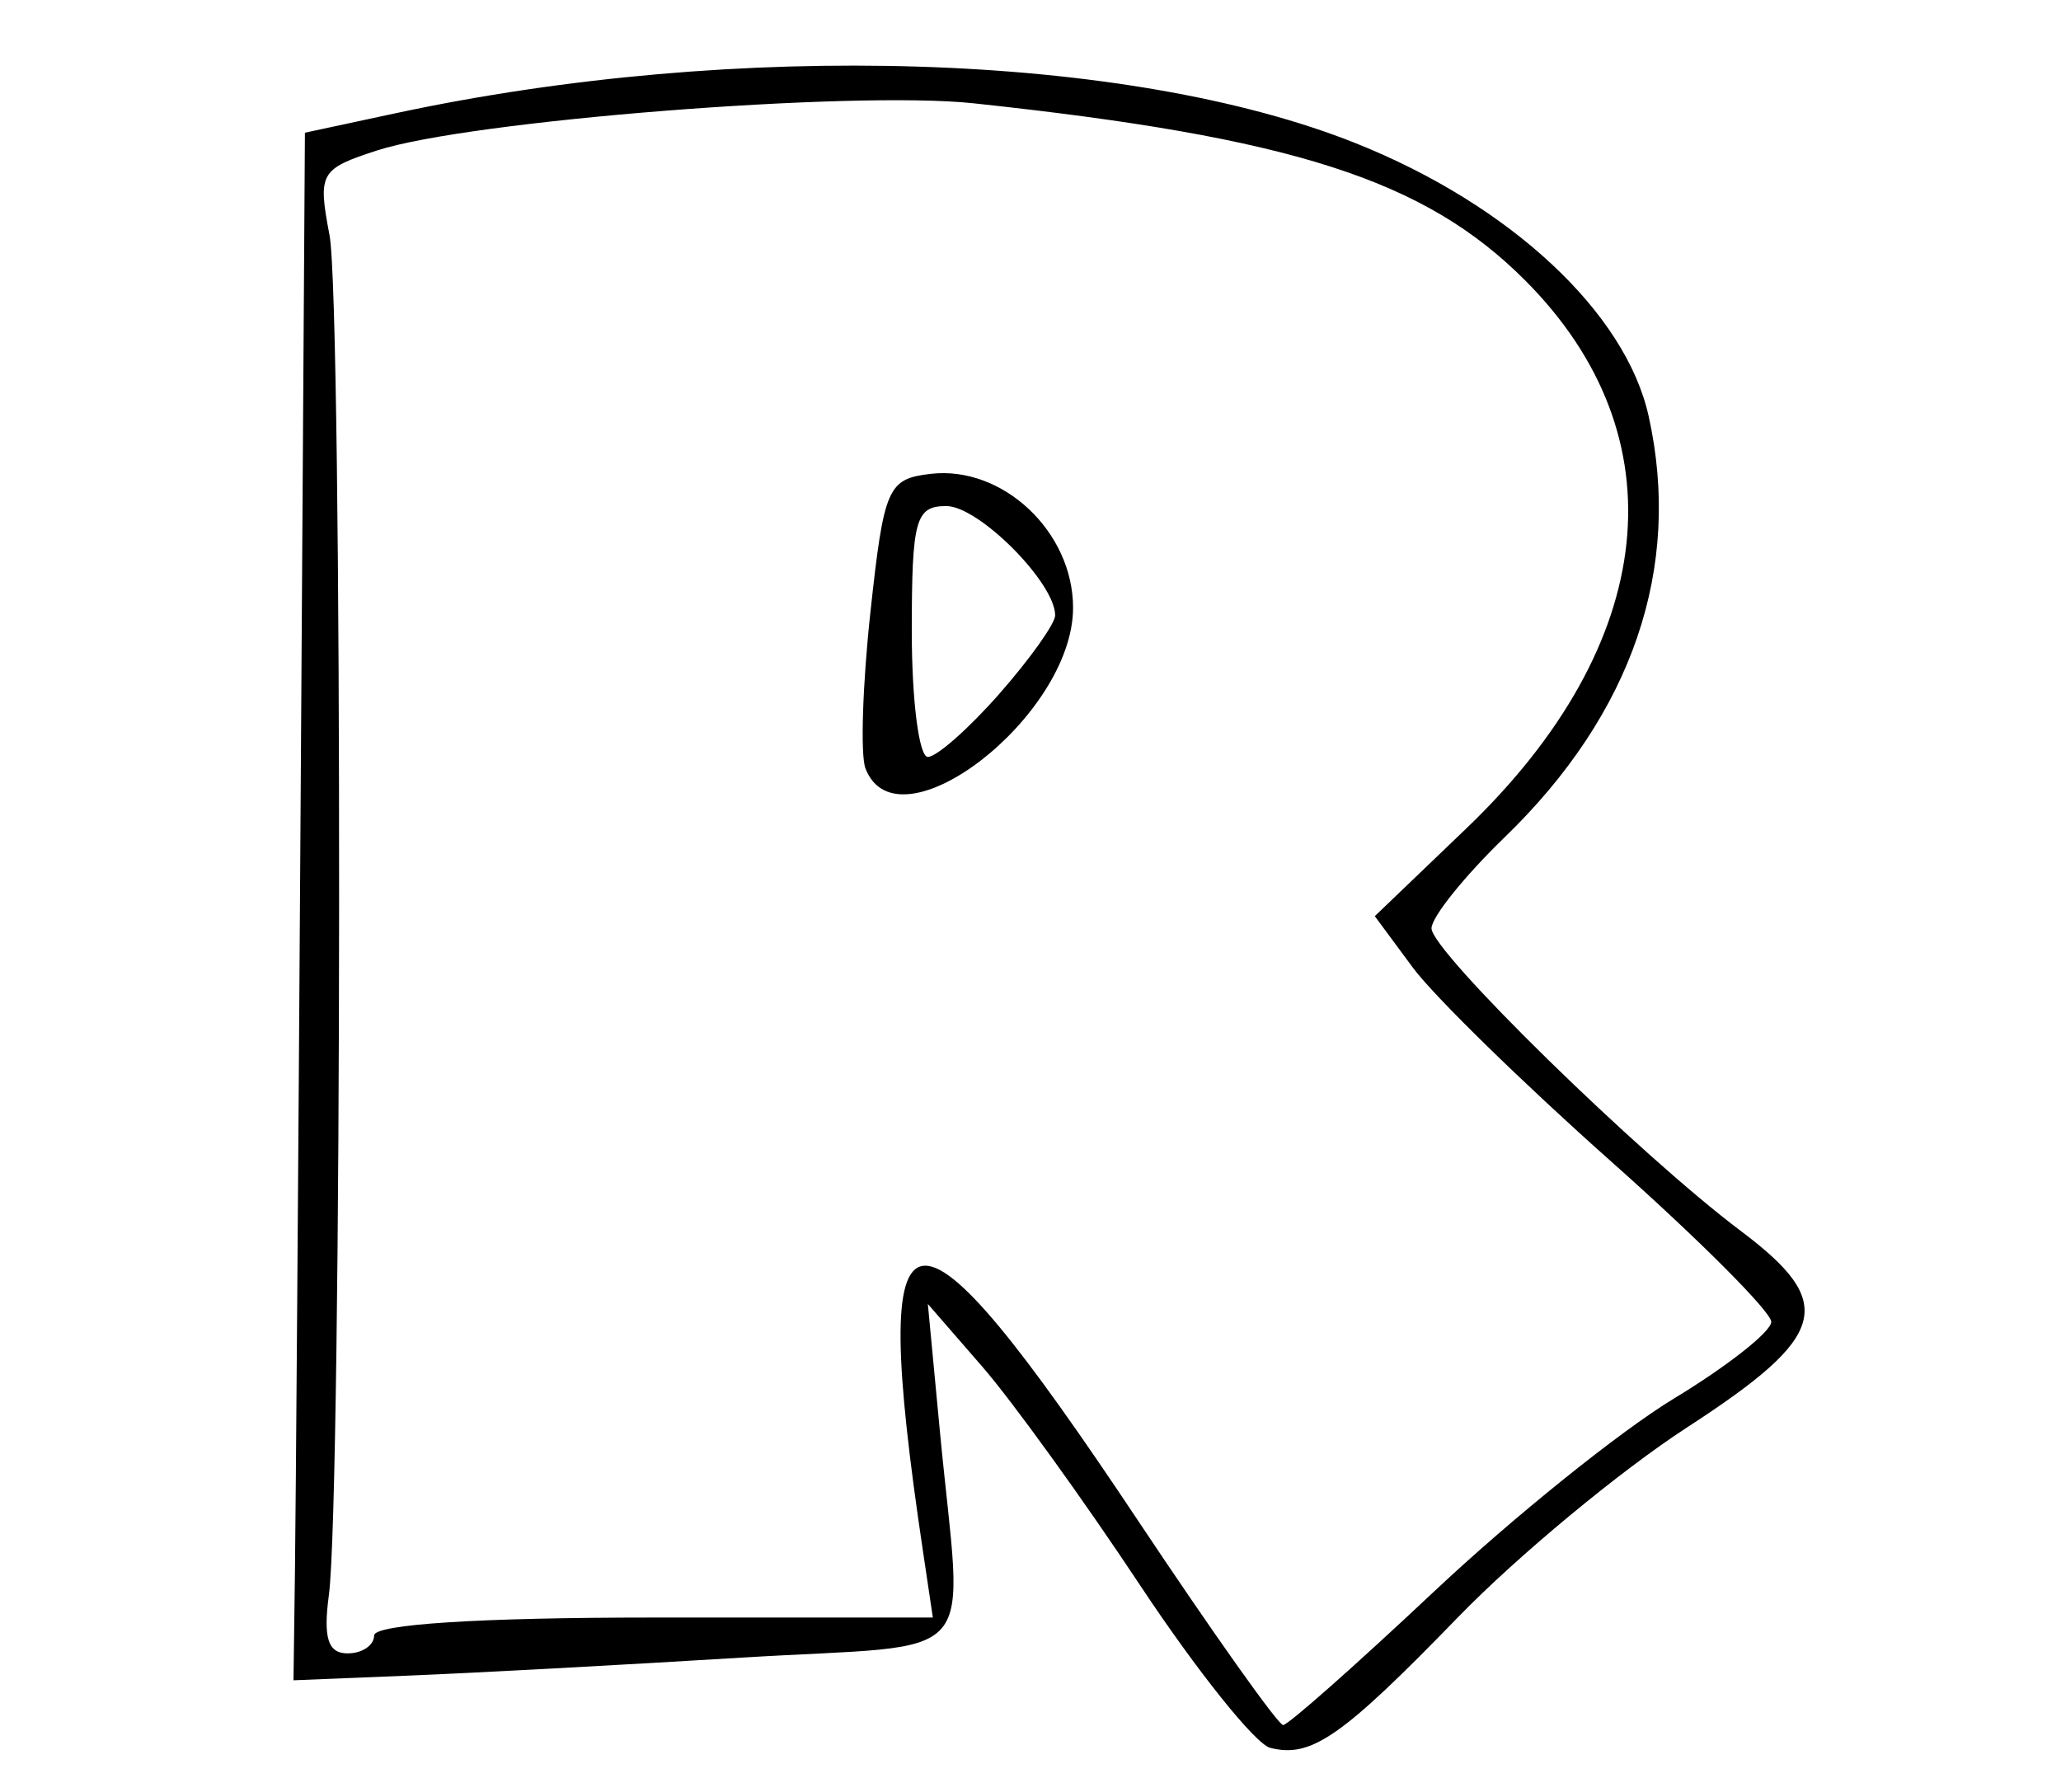 <?xml version="1.0" encoding="UTF-8" standalone="no"?>
<svg id="svg2" xmlns:rdf="http://www.w3.org/1999/02/22-rdf-syntax-ns#" xmlns="http://www.w3.org/2000/svg" height="100" width="115" version="1.1" xmlns:cc="http://creativecommons.org/ns#" xmlns:xlink="http://www.w3.org/1999/xlink" viewBox="0 0 115 100" xmlns:dc="http://purl.org/dc/elements/1.1/">

 <g transform="translate(0 -952.36)">

  <path id="path4204" d="m70.875 1049.9c-0.825-0.209-4.093-4.293-7.261-9.075s-7.13-10.271-8.802-12.196l-3.04-3.5 0.662 7c1.276 13.5 2.671 11.894-11.058 12.736-6.6 0.405-14.925 0.855-18.5 1l-6.5 0.264 0.081-6c0.045-3.3 0.189-22.732 0.319-43.182l0.238-37.182 5.076-1.089c19.054-4.086 40.852-3.402 53.572 1.682 8.616 3.444 15.05 9.445 16.331 15.231 1.874 8.47-0.904 16.593-8.033 23.492-2.247 2.174-4.085 4.463-4.085 5.086 0 1.286 11.586 12.624 17.25 16.881 5.387 4.048 4.894 5.851-3 10.976-3.712 2.41-9.45 7.165-12.75 10.566-6.511 6.71-8.206 7.89-10.5 7.309zm9.162-8.741c4.367-4.109 10.38-8.946 13.361-10.75 2.981-1.804 5.427-3.73 5.435-4.28s-4.011-4.577-8.93-8.948-9.9-9.241-11.068-10.821l-2.124-2.873 5.124-4.912c10.736-10.293 11.964-21.869 3.246-30.587-5.605-5.605-12.953-7.962-30.754-9.863-6.782-0.724-28.164 0.967-33.292 2.633-3.183 1.034-3.308 1.258-2.648 4.728 0.735 3.862 0.703 70.372-0.037 75.892-0.321 2.399-0.048 3.25 1.045 3.25 0.814 0 1.48-0.45 1.48-1 0-0.624 5.863-1 15.588-1h15.588l-0.559-3.75c-3.088-20.727-0.899-21.039 11.976-1.706 4.196 6.301 7.854 11.456 8.128 11.456 0.275 0 4.072-3.361 8.44-7.47zm-31.747-45.92c-0.287-0.749-0.161-4.687 0.281-8.75 0.754-6.931 0.962-7.406 3.359-7.685 4.017-0.468 7.945 3.226 7.945 7.47 0 6.058-9.793 13.636-11.585 8.965zm7.482-4.173c1.707-1.944 3.104-3.908 3.104-4.365 0-1.819-4.261-6.1-6.073-6.1-1.72 0-1.927 0.755-1.927 7 0 3.85 0.403 7 0.896 7 0.493 0 2.293-1.591 4-3.535z"/>
 </g>
</svg>
